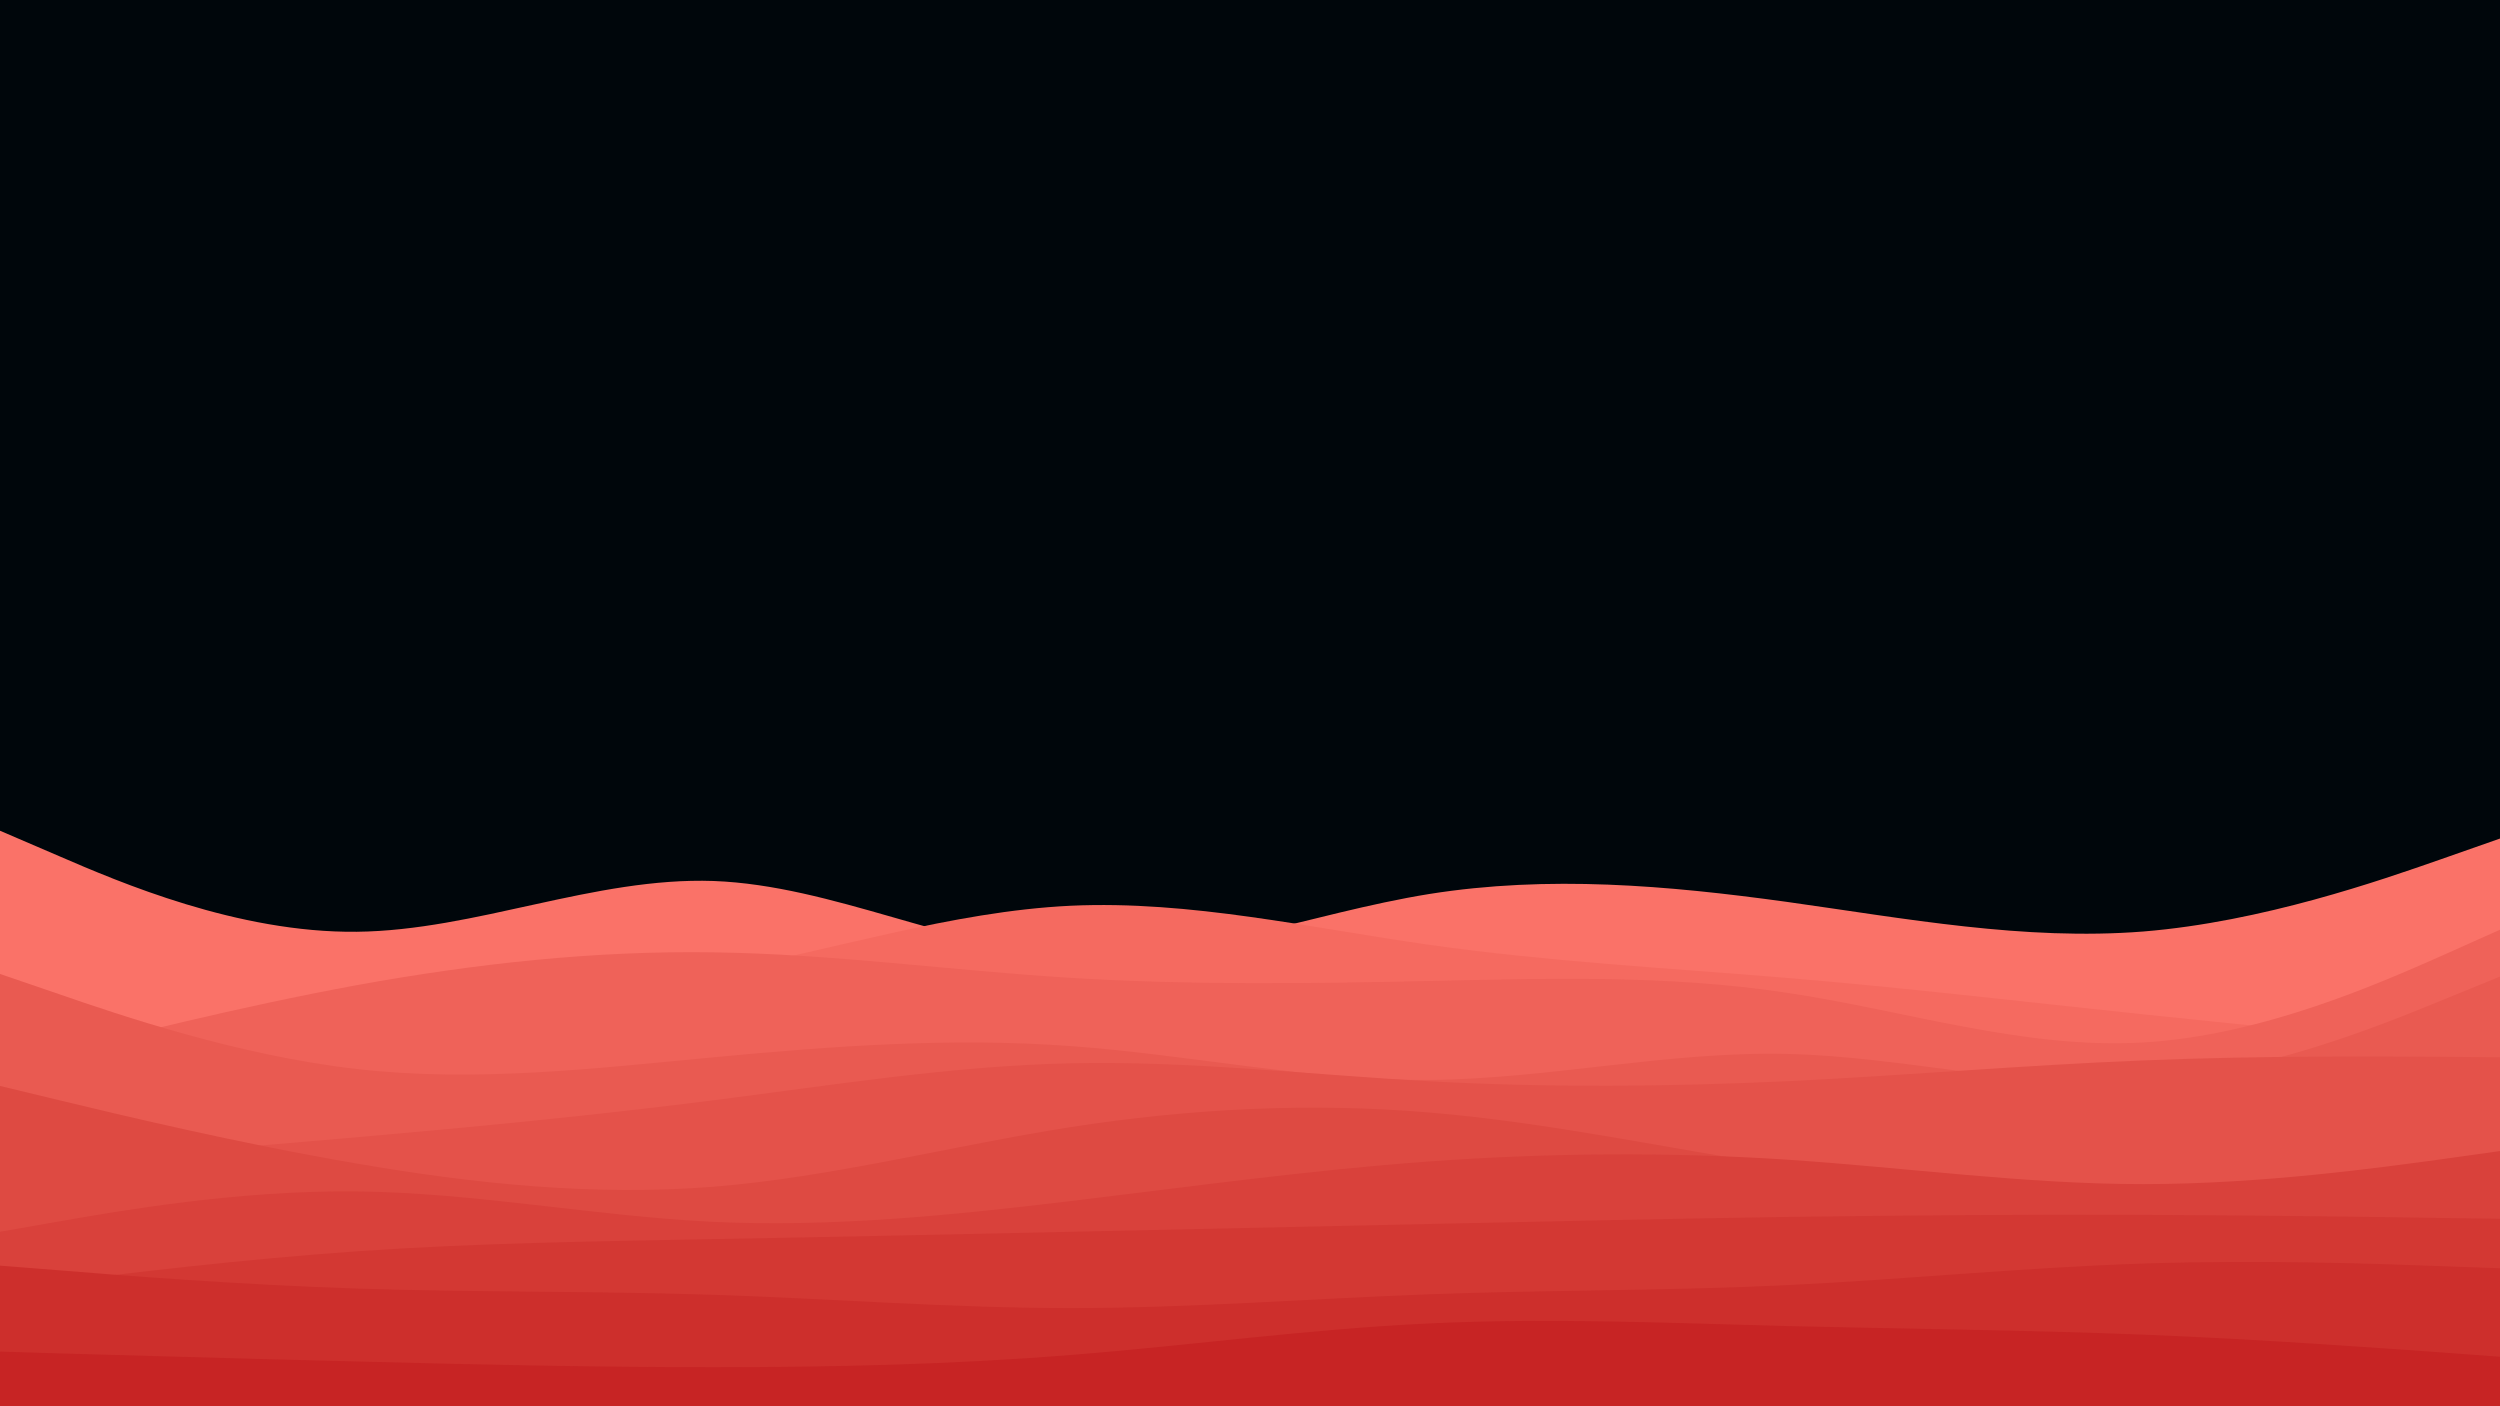 <svg id="visual" viewBox="0 0 960 540" width="960" height="540" xmlns="http://www.w3.org/2000/svg" xmlns:xlink="http://www.w3.org/1999/xlink" version="1.1"><rect x="0" y="0" width="960" height="540" fill="#00060b"></rect><path d="M0 319L22.8 328.8C45.7 338.7 91.3 358.3 137 357.8C182.7 357.3 228.3 336.7 274 338.3C319.7 340 365.3 364 411.2 366.7C457 369.3 503 350.7 548.8 343.3C594.7 336 640.3 340 686 346.3C731.7 352.7 777.3 361.3 823 357.7C868.7 354 914.3 338 937.2 330L960 322L960 541L937.2 541C914.3 541 868.7 541 823 541C777.3 541 731.7 541 686 541C640.3 541 594.7 541 548.8 541C503 541 457 541 411.2 541C365.3 541 319.7 541 274 541C228.3 541 182.7 541 137 541C91.3 541 45.7 541 22.8 541L0 541Z" fill="#fa7268"></path><path d="M0 403L22.8 400C45.7 397 91.3 391 137 387.2C182.7 383.3 228.3 381.7 274 373.3C319.7 365 365.3 350 411.2 347.8C457 345.7 503 356.3 548.8 362.8C594.7 369.3 640.3 371.7 686 375.5C731.7 379.3 777.3 384.7 823 389.5C868.7 394.3 914.3 398.7 937.2 400.8L960 403L960 541L937.2 541C914.3 541 868.7 541 823 541C777.3 541 731.7 541 686 541C640.3 541 594.7 541 548.8 541C503 541 457 541 411.2 541C365.3 541 319.7 541 274 541C228.3 541 182.7 541 137 541C91.3 541 45.7 541 22.8 541L0 541Z" fill="#f56a60"></path><path d="M0 410L22.8 404.2C45.7 398.3 91.3 386.7 137 378.3C182.7 370 228.3 365 274 365.7C319.7 366.3 365.3 372.7 411.2 375.5C457 378.3 503 377.7 548.8 376.7C594.7 375.7 640.3 374.3 686 381.2C731.7 388 777.3 403 823 400.3C868.7 397.7 914.3 377.3 937.2 367.2L960 357L960 541L937.2 541C914.3 541 868.7 541 823 541C777.3 541 731.7 541 686 541C640.3 541 594.7 541 548.8 541C503 541 457 541 411.2 541C365.3 541 319.7 541 274 541C228.3 541 182.7 541 137 541C91.3 541 45.7 541 22.8 541L0 541Z" fill="#ef6259"></path><path d="M0 374L22.8 381.8C45.7 389.7 91.3 405.3 137 410.5C182.7 415.7 228.3 410.3 274 406C319.7 401.7 365.3 398.3 411.2 401.7C457 405 503 415 548.8 414.7C594.7 414.3 640.3 403.7 686 404.7C731.7 405.7 777.3 418.3 823 415.3C868.7 412.3 914.3 393.7 937.2 384.3L960 375L960 541L937.2 541C914.3 541 868.7 541 823 541C777.3 541 731.7 541 686 541C640.3 541 594.7 541 548.8 541C503 541 457 541 411.2 541C365.3 541 319.7 541 274 541C228.3 541 182.7 541 137 541C91.3 541 45.7 541 22.8 541L0 541Z" fill="#e95a51"></path><path d="M0 448L22.8 446.2C45.7 444.3 91.3 440.7 137 436.7C182.7 432.7 228.3 428.3 274 422.5C319.7 416.7 365.3 409.3 411.2 408.3C457 407.3 503 412.7 548.8 415.2C594.7 417.7 640.3 417.3 686 415.2C731.7 413 777.3 409 823 407.2C868.7 405.3 914.3 405.7 937.2 405.8L960 406L960 541L937.2 541C914.3 541 868.7 541 823 541C777.3 541 731.7 541 686 541C640.3 541 594.7 541 548.8 541C503 541 457 541 411.2 541C365.3 541 319.7 541 274 541C228.3 541 182.7 541 137 541C91.3 541 45.7 541 22.8 541L0 541Z" fill="#e4524a"></path><path d="M0 417L22.8 422.5C45.7 428 91.3 439 137 446.8C182.7 454.7 228.3 459.3 274 455.7C319.7 452 365.3 440 411.2 432.8C457 425.7 503 423.3 548.8 427.2C594.7 431 640.3 441 686 448C731.7 455 777.3 459 823 460.5C868.7 462 914.3 461 937.2 460.5L960 460L960 541L937.2 541C914.3 541 868.7 541 823 541C777.3 541 731.7 541 686 541C640.3 541 594.7 541 548.8 541C503 541 457 541 411.2 541C365.3 541 319.7 541 274 541C228.3 541 182.7 541 137 541C91.3 541 45.7 541 22.8 541L0 541Z" fill="#de4a42"></path><path d="M0 473L22.8 469C45.7 465 91.3 457 137 457.5C182.7 458 228.3 467 274 469.2C319.7 471.3 365.3 466.7 411.2 461.2C457 455.7 503 449.3 548.8 446C594.7 442.7 640.3 442.3 686 445.3C731.7 448.3 777.3 454.7 823 454.7C868.7 454.7 914.3 448.3 937.2 445.2L960 442L960 541L937.2 541C914.3 541 868.7 541 823 541C777.3 541 731.7 541 686 541C640.3 541 594.7 541 548.8 541C503 541 457 541 411.2 541C365.3 541 319.7 541 274 541C228.3 541 182.7 541 137 541C91.3 541 45.7 541 22.8 541L0 541Z" fill="#d9413b"></path><path d="M0 495L22.8 492.2C45.7 489.3 91.3 483.7 137 480.5C182.7 477.3 228.3 476.7 274 475.8C319.7 475 365.3 474 411.2 473C457 472 503 471 548.8 470C594.7 469 640.3 468 686 467.3C731.7 466.7 777.3 466.3 823 466.5C868.7 466.7 914.3 467.3 937.2 467.7L960 468L960 541L937.2 541C914.3 541 868.7 541 823 541C777.3 541 731.7 541 686 541C640.3 541 594.7 541 548.8 541C503 541 457 541 411.2 541C365.3 541 319.7 541 274 541C228.3 541 182.7 541 137 541C91.3 541 45.7 541 22.8 541L0 541Z" fill="#d33833"></path><path d="M0 486L22.8 487.8C45.7 489.7 91.3 493.3 137 494.8C182.7 496.3 228.3 495.7 274 497.2C319.7 498.7 365.3 502.3 411.2 502.3C457 502.3 503 498.7 548.8 497C594.7 495.3 640.3 495.7 686 493.5C731.7 491.3 777.3 486.7 823 485.2C868.7 483.7 914.3 485.3 937.2 486.2L960 487L960 541L937.2 541C914.3 541 868.7 541 823 541C777.3 541 731.7 541 686 541C640.3 541 594.7 541 548.8 541C503 541 457 541 411.2 541C365.3 541 319.7 541 274 541C228.3 541 182.7 541 137 541C91.3 541 45.7 541 22.8 541L0 541Z" fill="#cd2f2c"></path><path d="M0 519L22.8 519.7C45.7 520.3 91.3 521.7 137 522.8C182.7 524 228.3 525 274 525C319.7 525 365.3 524 411.2 520.3C457 516.7 503 510.3 548.8 508.2C594.7 506 640.3 508 686 509.2C731.7 510.3 777.3 510.7 823 512.5C868.7 514.3 914.3 517.7 937.2 519.3L960 521L960 541L937.2 541C914.3 541 868.7 541 823 541C777.3 541 731.7 541 686 541C640.3 541 594.7 541 548.8 541C503 541 457 541 411.2 541C365.3 541 319.7 541 274 541C228.3 541 182.7 541 137 541C91.3 541 45.7 541 22.8 541L0 541Z" fill="#c72424"></path></svg>